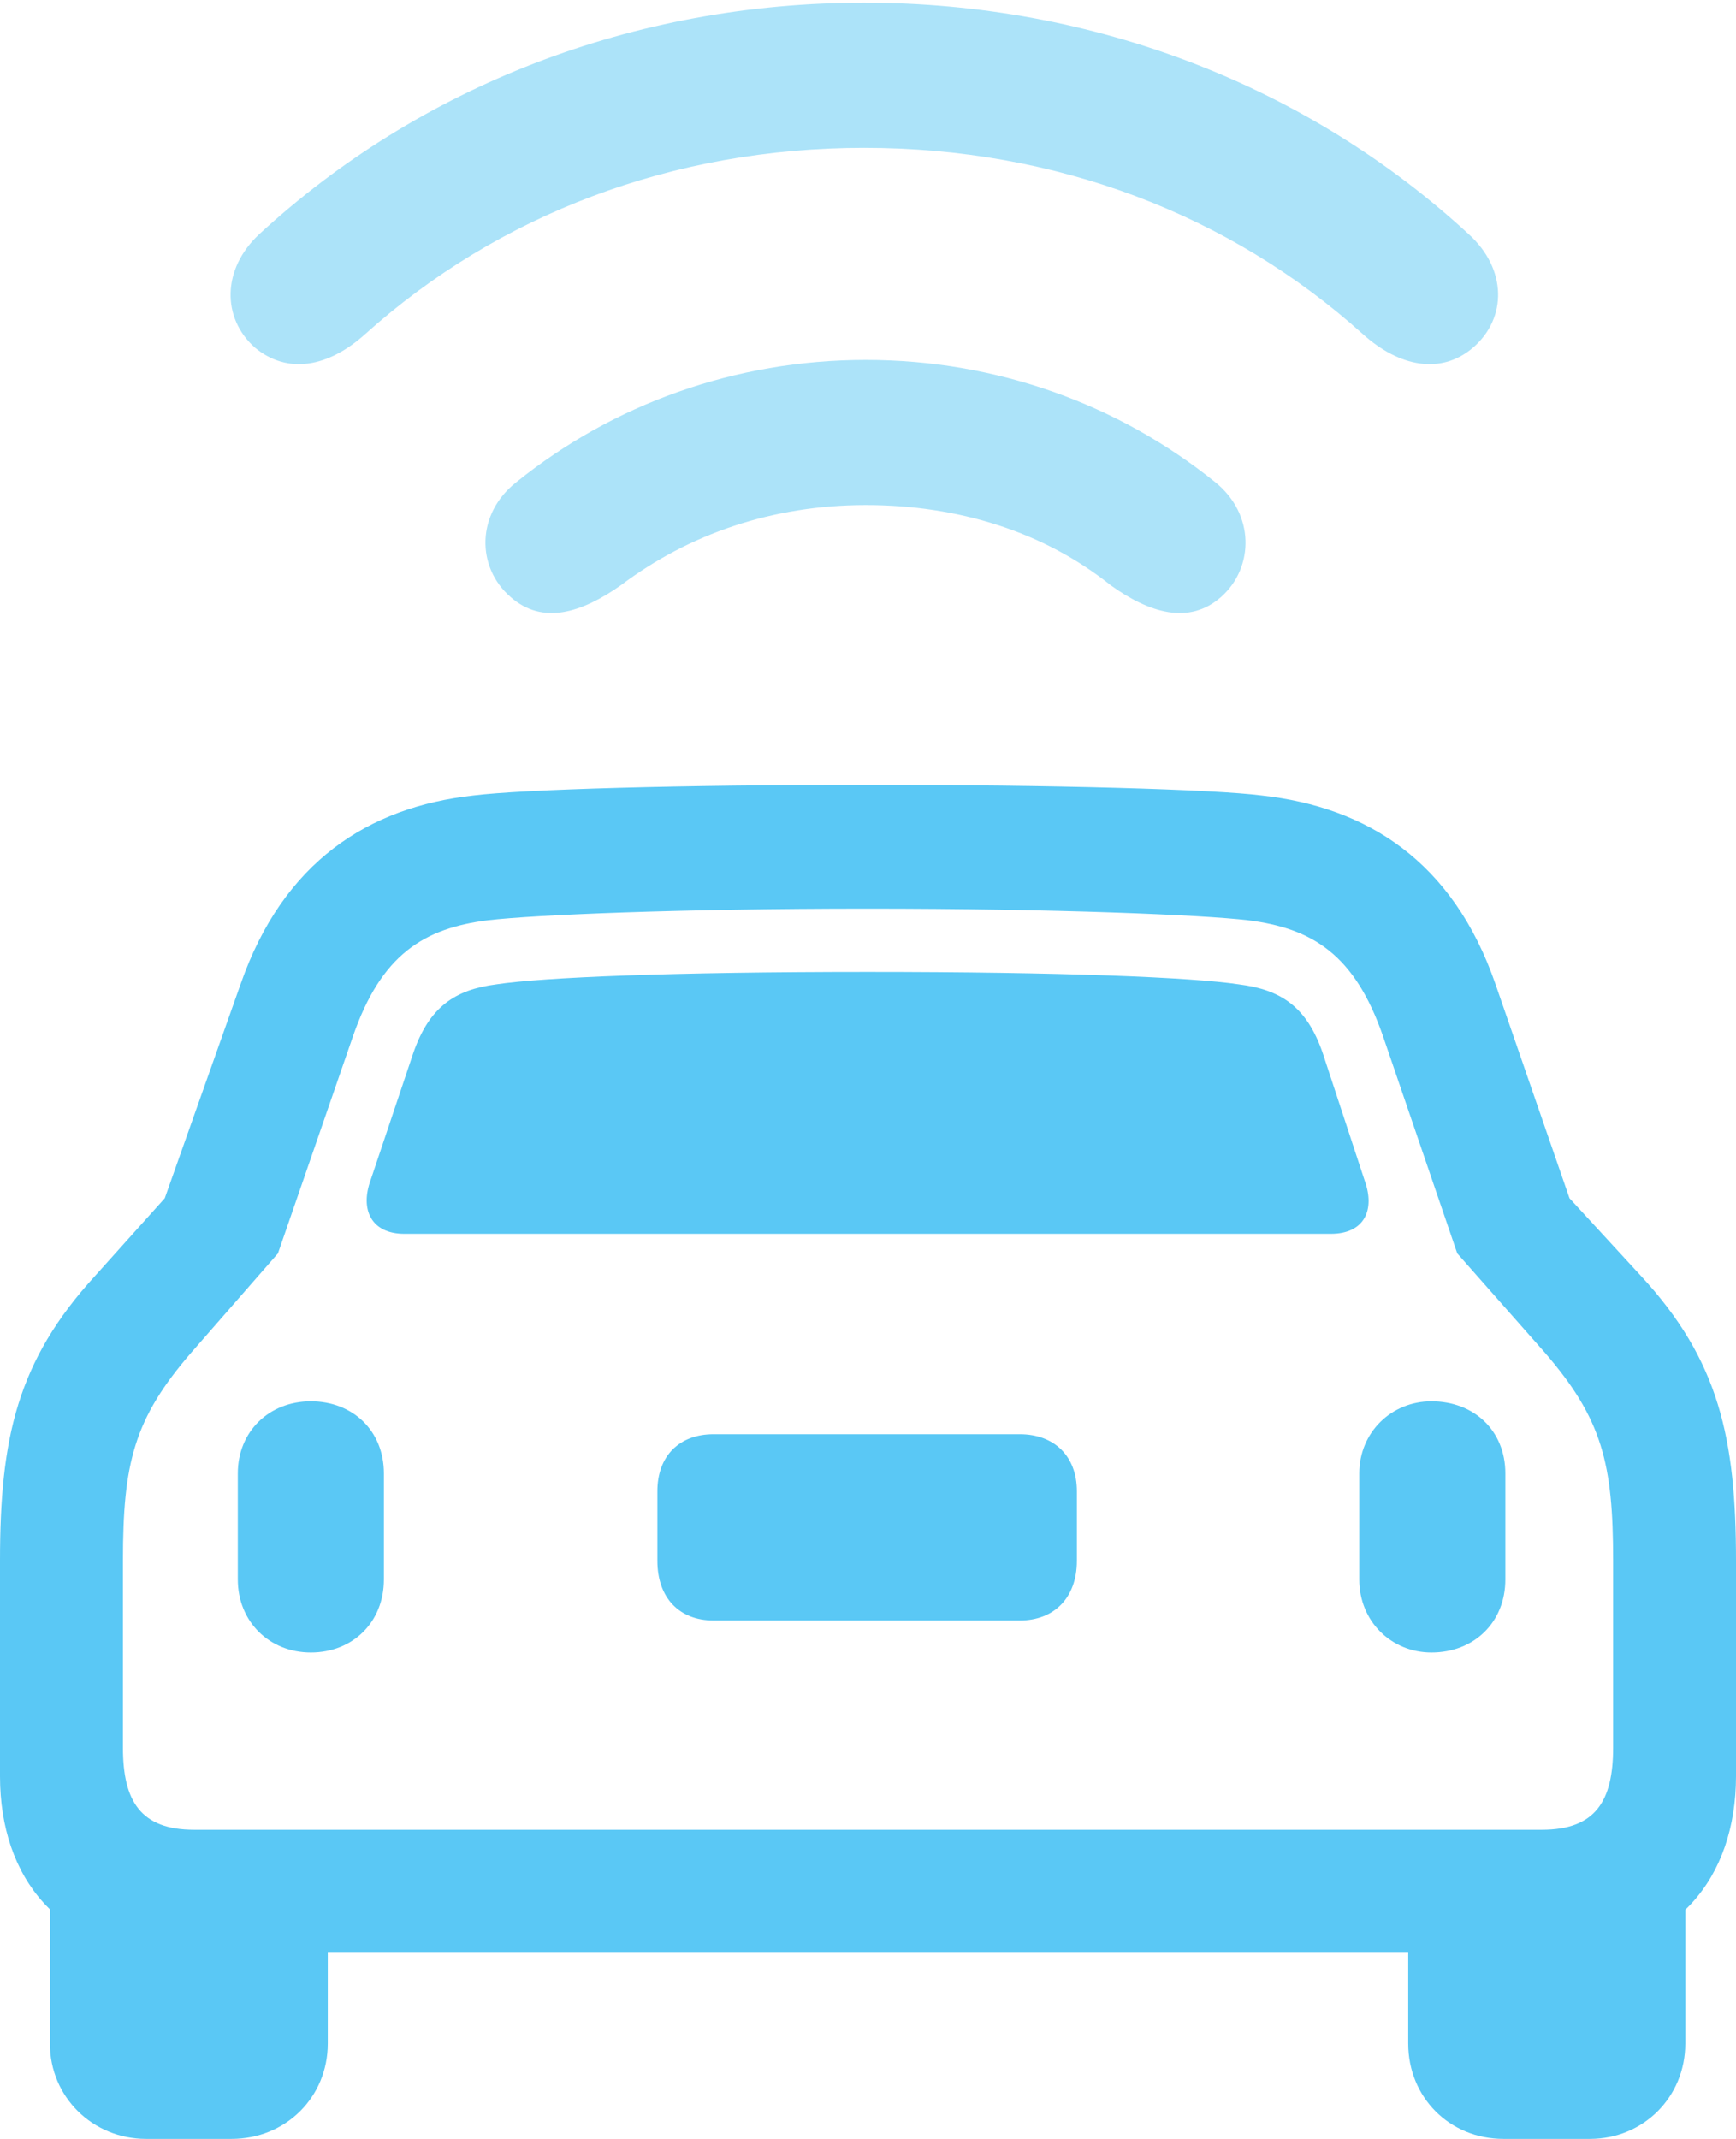 <?xml version="1.0" encoding="UTF-8"?>
<!--Generator: Apple Native CoreSVG 175.5-->
<!DOCTYPE svg
PUBLIC "-//W3C//DTD SVG 1.1//EN"
       "http://www.w3.org/Graphics/SVG/1.1/DTD/svg11.dtd">
<svg version="1.1" xmlns="http://www.w3.org/2000/svg" xmlns:xlink="http://www.w3.org/1999/xlink" width="23.791" height="29.309">
 <g>
  <rect height="29.309" opacity="0" width="23.791" x="0" y="0"/>
  <path d="M0 24.341C0 25.732 0.818 26.758 2.307 26.758L21.484 26.758C22.961 26.758 23.791 25.732 23.791 24.341L23.791 21.387C23.791 19.714 23.56 18.64 22.485 17.48L21.509 16.419L20.496 13.489C19.91 11.792 18.726 11.06 17.297 10.901C16.626 10.815 14.441 10.754 11.89 10.754C9.326 10.754 7.166 10.815 6.482 10.901C5.054 11.06 3.882 11.804 3.296 13.489L2.258 16.419L1.306 17.48C0.232 18.652 0 19.714 0 21.387ZM1.685 23.95L1.685 21.387C1.685 20.056 1.831 19.446 2.625 18.53L3.809 17.175L4.834 14.209C5.225 13.074 5.811 12.72 6.689 12.61C7.312 12.537 9.29 12.451 11.89 12.451C14.49 12.451 16.48 12.537 17.102 12.61C17.981 12.72 18.567 13.074 18.957 14.209L19.971 17.175L21.167 18.53C21.96 19.446 22.107 20.056 22.107 21.387L22.107 23.95C22.107 24.683 21.863 25.073 21.13 25.073L2.661 25.073C1.929 25.073 1.685 24.683 1.685 23.95ZM5.542 16.907L18.237 16.907C18.701 16.907 18.848 16.577 18.701 16.174L18.127 14.429C17.908 13.794 17.554 13.562 16.98 13.489C16.333 13.391 14.551 13.318 11.89 13.318C9.229 13.318 7.446 13.391 6.799 13.489C6.238 13.562 5.884 13.794 5.664 14.429L5.078 16.174C4.932 16.577 5.09 16.907 5.542 16.907ZM4.26 22.644C4.834 22.644 5.261 22.229 5.261 21.643L5.261 20.19C5.261 19.605 4.834 19.202 4.26 19.202C3.687 19.202 3.259 19.617 3.259 20.19L3.259 21.643C3.259 22.217 3.687 22.644 4.26 22.644ZM9.778 22.205L13.977 22.205C14.441 22.205 14.758 21.899 14.758 21.387L14.758 20.435C14.758 19.946 14.441 19.653 13.977 19.653L9.778 19.653C9.314 19.653 9.009 19.946 9.009 20.435L9.009 21.387C9.009 21.899 9.314 22.205 9.778 22.205ZM19.617 22.644C20.203 22.644 20.63 22.229 20.63 21.643L20.63 20.19C20.63 19.605 20.203 19.202 19.617 19.202C19.067 19.202 18.628 19.629 18.628 20.19L18.628 21.643C18.628 22.217 19.067 22.644 19.617 22.644ZM2.002 29.309L3.174 29.309C3.918 29.309 4.492 28.735 4.492 28.003L4.492 25.964L0.684 25.415L0.684 28.003C0.684 28.735 1.27 29.309 2.002 29.309ZM20.605 29.309L21.79 29.309C22.522 29.309 23.096 28.735 23.096 28.003L23.096 25.415L19.299 25.964L19.299 28.003C19.299 28.735 19.861 29.309 20.605 29.309Z" fill="#5ac8f5"/>
  <path d="M11.865 6.921C13.135 6.921 14.307 7.288 15.222 8.02C15.747 8.398 16.296 8.569 16.736 8.179C17.188 7.776 17.2 7.043 16.65 6.604C15.332 5.542 13.66 4.932 11.865 4.932C10.071 4.932 8.398 5.542 7.08 6.604C6.519 7.043 6.531 7.776 6.995 8.179C7.434 8.569 7.971 8.398 8.508 8.02C9.448 7.312 10.596 6.921 11.865 6.921Z" fill="#5ac8f5" fill-opacity="0.5"/>
  <path d="M11.841 2.026C14.477 2.026 16.858 2.942 18.677 4.578C19.177 5.029 19.751 5.139 20.19 4.761C20.654 4.358 20.654 3.687 20.129 3.21C17.932 1.184 15.002 0.037 11.841 0.037C8.679 0.037 5.75 1.184 3.552 3.21C3.04 3.687 3.04 4.358 3.491 4.761C3.943 5.139 4.504 5.029 5.005 4.578C6.824 2.942 9.216 2.026 11.841 2.026Z" fill="#5ac8f5" fill-opacity="0.5"/>
 </g>
</svg>
